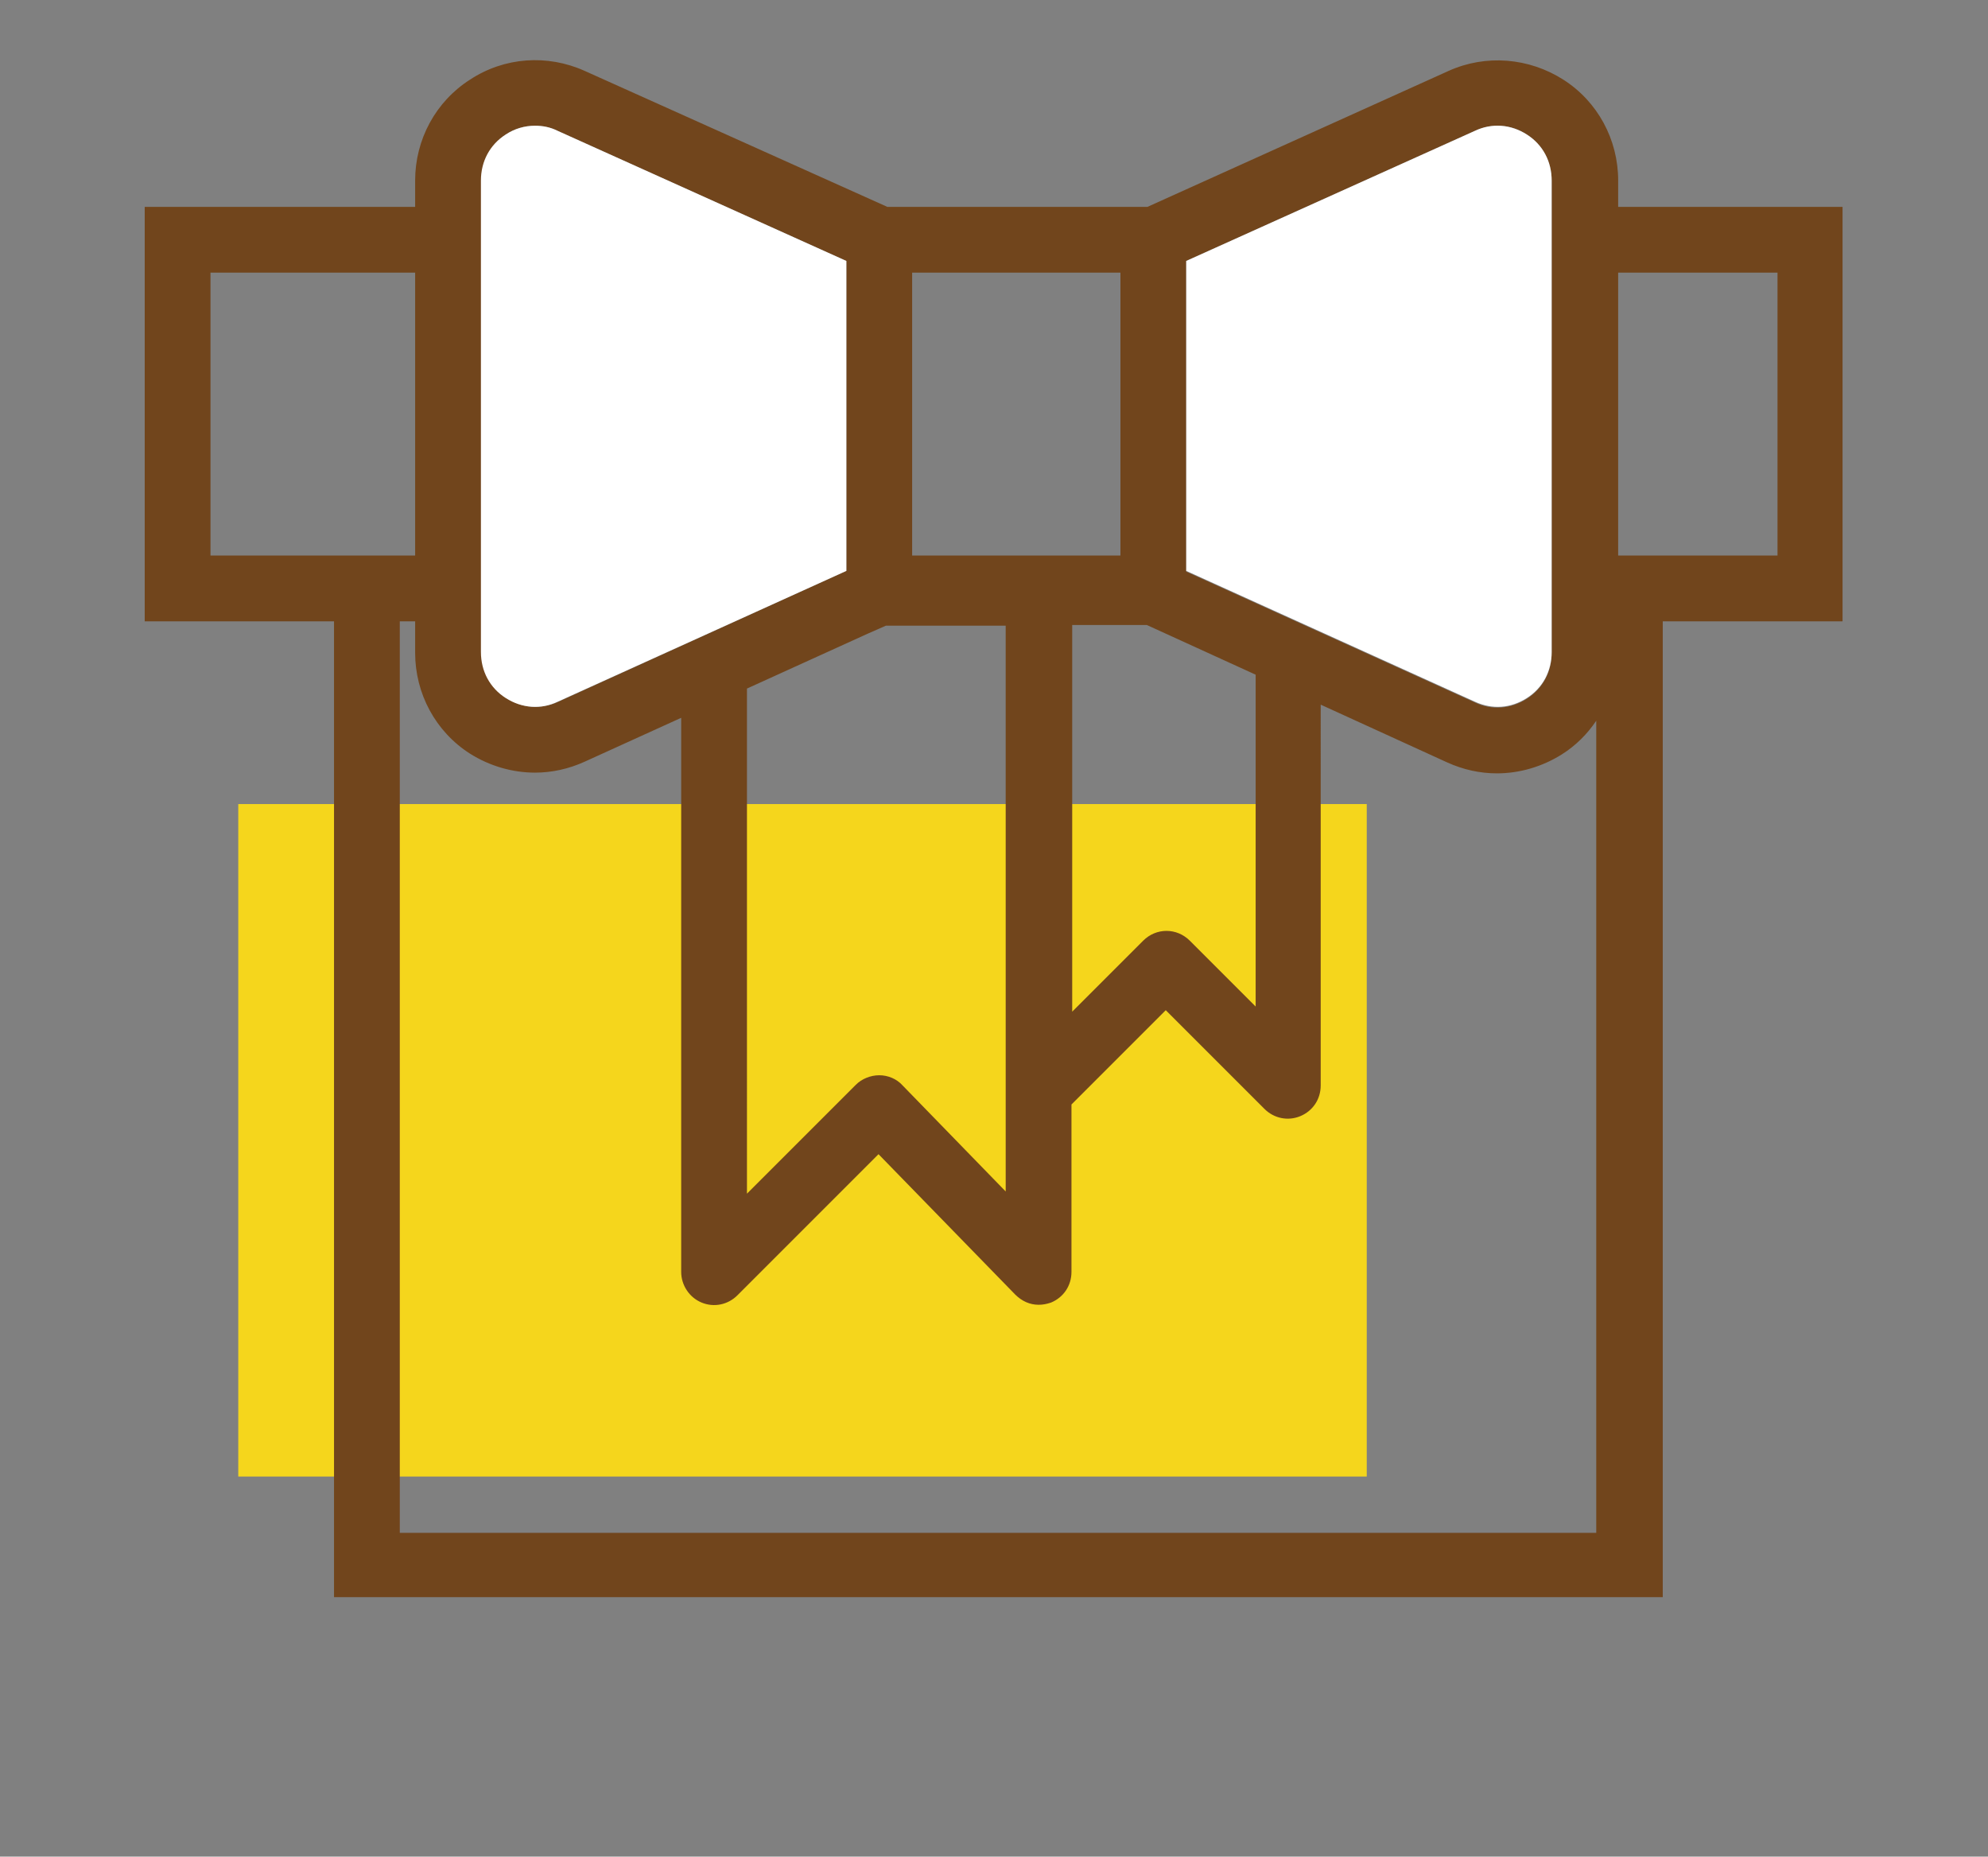 <?xml version="1.0" encoding="utf-8"?>
<!-- Generator: Adobe Illustrator 21.0.0, SVG Export Plug-In . SVG Version: 6.00 Build 0)  -->
<svg version="1.1" id="Layer_1" xmlns="http://www.w3.org/2000/svg" xmlns:xlink="http://www.w3.org/1999/xlink" x="0px" y="0px"
	 viewBox="0 0 272 254" style="enable-background:new 0 0 272 254;" xml:space="preserve">
<rect x="0" y="0" width="272" height="254" fill="#808080" stroke="none"/>
<style type="text/css">
	.st0{fill:#F5D61C;}
	.st1{fill:none;}
	.st2{fill:#71451C;}
	.st3{fill:#FFFFFF;}
</style>
<rect x="32.6" y="110" class="st0" width="154.4" height="92"/>
<g>
	<polygon class="st1" points="56.8,37.3 28.8,37.3 28.8,76 45.7,76 56.8,76 	"/>
	<rect x="124.8" y="37.3" class="st1" width="28.5" height="38.7"/>
	<path class="st1" d="M120.4,147c1.2,0,2.4,0.5,3.2,1.4l14.1,14.5V85.5h-16.4l-2.5,1.1l-16.5,7.5v69l14.9-14.9
		C118,147.4,119.2,147,120.4,147z"/>
	<path class="st1" d="M162.7,128.7l9,9V92.3l-14.9-6.8h-10.2v52.9l9.7-9.7C158.1,126.9,161,126.9,162.7,128.7z"/>
	<path class="st1" d="M213.8,103.1c-2.7,1.7-5.8,2.6-8.9,2.6c-2.3,0-4.6-0.5-6.8-1.5l-17.3-7.9v52.2c0,1.8-1.1,3.5-2.8,4.2
		c-1.7,0.7-3.6,0.3-4.9-1l-13.5-13.5l-12.9,12.9V174c0,1.8-1.1,3.5-2.8,4.2c-0.5,0.2-1.1,0.3-1.7,0.3c-1.2,0-2.4-0.5-3.2-1.4
		l-18.7-19.2l-19.3,19.3c-1.3,1.3-3.2,1.7-4.9,1c-1.7-0.7-2.8-2.3-2.8-4.2V98.2l-13.2,6c-2.2,1-4.5,1.5-6.8,1.5
		c-3.1,0-6.2-0.9-8.9-2.6c-4.7-3-7.5-8.2-7.5-13.8V85h-2.1v124.5h163.8V98.4C217.3,100.3,215.7,101.8,213.8,103.1z"/>
	<polygon class="st1" points="221.3,76 227.5,76 243.2,76 243.2,37.3 221.3,37.3 	"/>
	<path class="st2" d="M252.2,28.3h-30.8v-3.6c0-5.6-2.8-10.8-7.5-13.8c-4.7-3-10.6-3.5-15.7-1.2l-41.2,18.6h-35.6L80,9.7
		c-5.1-2.3-11-1.9-15.7,1.2c-4.7,3-7.5,8.2-7.5,13.8v3.6h-37V85h25.9v133.5h181.8V85h24.6V28.3z M69.2,18.4c1.2-0.8,2.6-1.2,4-1.2
		c1,0,2.1,0.2,3.1,0.7l39.5,17.8v42.4L76.4,96c-2.4,1.1-5,0.9-7.1-0.5c-2.2-1.4-3.4-3.7-3.4-6.3V24.7C65.8,22.1,67.1,19.8,69.2,18.4
		z M208.9,18.4c2.2,1.4,3.4,3.7,3.4,6.3v64.6c0,2.6-1.2,4.9-3.4,6.3c-2.2,1.4-4.8,1.6-7.1,0.5l-39.5-17.9V35.7l39.5-17.8
		C204.2,16.8,206.8,17,208.9,18.4z M102.2,94.2l16.5-7.5l2.5-1.1h16.4v77.4l-14.1-14.5c-0.8-0.9-2-1.4-3.2-1.4
		c-1.2,0-2.4,0.5-3.2,1.3l-14.9,14.9V94.2z M146.7,85.5h10.2l14.9,6.8v45.4l-9-9c-1.8-1.8-4.6-1.8-6.4,0l-9.7,9.7V85.5z M153.3,76
		h-28.5V37.3h28.5V76z M28.8,76V37.3h28V76H45.7H28.8z M54.7,209.5V85h2.1v4.3c0,5.6,2.8,10.8,7.5,13.8c2.7,1.7,5.8,2.6,8.9,2.6
		c2.3,0,4.6-0.5,6.8-1.5l13.2-6V174c0,1.8,1.1,3.5,2.8,4.2c1.7,0.7,3.6,0.3,4.9-1l19.3-19.3l18.7,19.2c0.9,0.9,2,1.4,3.2,1.4
		c0.6,0,1.1-0.1,1.7-0.3c1.7-0.7,2.8-2.3,2.8-4.2v-22.9l12.9-12.9l13.5,13.5c1.3,1.3,3.2,1.7,4.9,1c1.7-0.7,2.8-2.3,2.8-4.2V96.4
		l17.3,7.9c2.2,1,4.5,1.5,6.8,1.5c3.1,0,6.2-0.9,8.9-2.6c1.9-1.2,3.5-2.8,4.7-4.6v111.1H54.7z M243.2,76h-15.6h-6.2V37.3h21.8V76z"
		/>
	<path class="st3" d="M162.3,35.7v42.4L201.8,96c2.4,1.1,4.9,0.9,7.1-0.5c2.2-1.4,3.4-3.7,3.4-6.3V24.7c0-2.6-1.2-4.9-3.4-6.3
		c-2.2-1.4-4.8-1.6-7.1-0.5L162.3,35.7z"/>
	<path class="st3" d="M65.8,89.2c0,2.6,1.2,4.9,3.4,6.3c2.2,1.4,4.8,1.6,7.1,0.5l39.5-17.9V35.7L76.3,17.9c-1-0.5-2-0.7-3.1-0.7
		c-1.4,0-2.8,0.4-4,1.2c-2.2,1.4-3.4,3.7-3.4,6.3V89.2z"/>
</g>
</svg>
